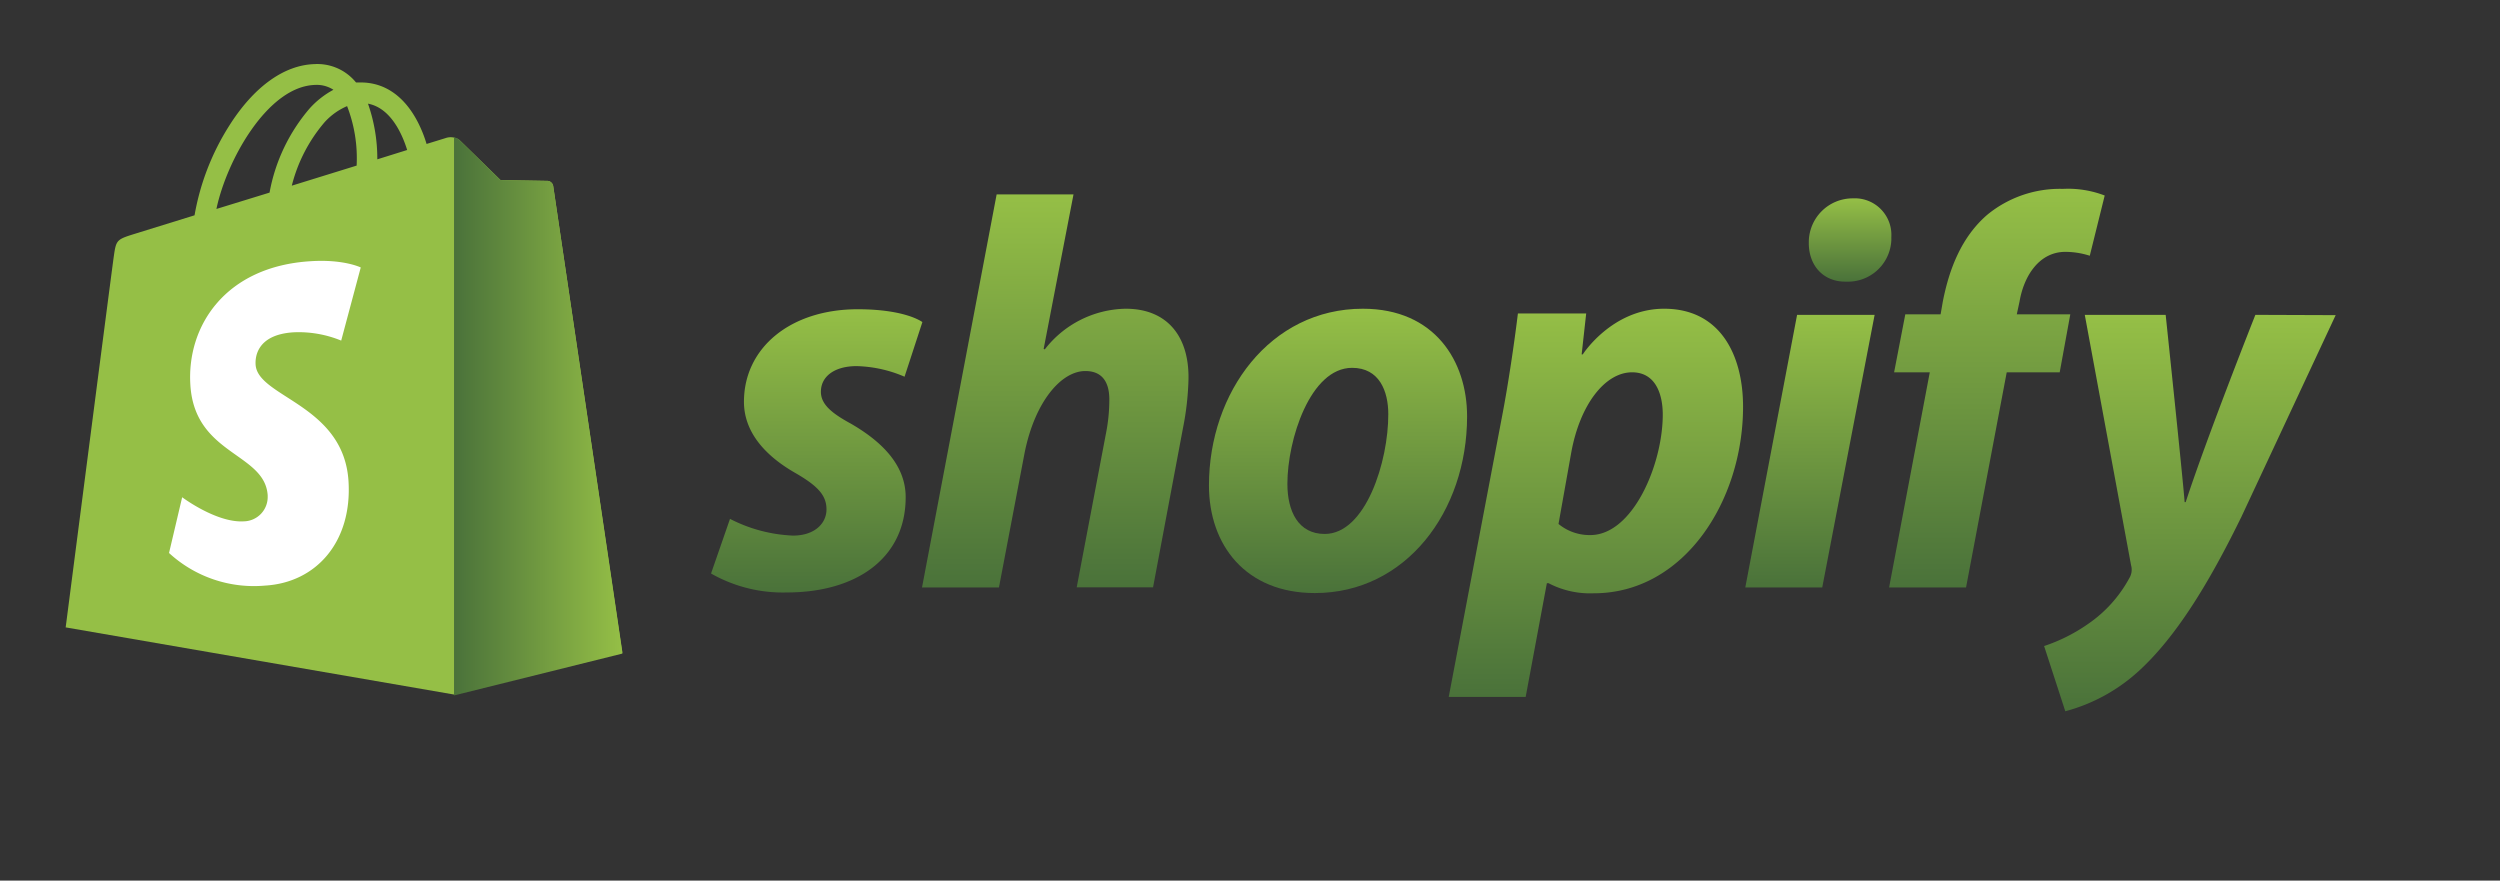<svg xmlns="http://www.w3.org/2000/svg" xmlns:xlink="http://www.w3.org/1999/xlink" viewBox="0 0 335 118"><rect x="0" y="0" width="335" height="118" fill="#333333" stroke="none"/><defs><linearGradient id="a" x1="60.84" x2="83.4" y1="50.19" y2="50.19" gradientTransform="matrix(1 0 0 -1 0 106)" gradientUnits="userSpaceOnUse"><stop offset="0" stop-color="#4a723a"/><stop offset="1" stop-color="#95bf46"/></linearGradient><linearGradient id="b" x1="109.4" x2="109.4" y1="26.6" y2="64.56" xlink:href="#a"/><linearGradient id="c" x1="141.39" x2="141.39" y1="27.28" y2="79.95" xlink:href="#a"/><linearGradient id="d" x1="179.29" x2="179.29" y1="26.53" y2="64.63" xlink:href="#a"/><linearGradient id="e" x1="213.85" x2="213.85" y1="12.61" y2="64.63" xlink:href="#a"/><linearGradient id="f" x1="247.91" x2="247.91" y1="68.29" y2="79.42" xlink:href="#a"/><linearGradient id="g" x1="242.53" x2="242.53" y1="27.28" y2="63.81" xlink:href="#a"/><linearGradient id="h" x1="267.58" x2="267.58" y1="27.28" y2="80.71" xlink:href="#a"/><linearGradient id="i" x1="293.45" x2="293.45" y1="10.69" y2="63.81" xlink:href="#a"/></defs><path fill="#95bf46" d="M74.13 24.93a.82.82 0 0 0-.74-.69l-6.32-.11s-5-4.89-5.53-5.39a2.06 2.06 0 0 0-1.85-.23l-2.53.78a17 17 0 0 0-1.21-3c-1.79-3.42-4.41-5.23-7.58-5.24h-.66l-.29-.33a6.67 6.67 0 0 0-5.27-2.13c-4.1.12-8.18 3.07-11.48 8.33a32.92 32.92 0 0 0-4.6 11.93L18 31.35c-2.37.74-2.44.82-2.75 3C15 36.05 8.8 84.07 8.8 84.07l52.05 9 22.56-5.61s-9.22-62.1-9.28-62.53zM54.56 20.1l-4 1.25a22.3 22.3 0 0 0-1.25-7.46c3.07.59 4.6 4.11 5.25 6.21zm-6.77 2.09l-8.69 2.69a20.94 20.94 0 0 1 4.41-8.52 8.73 8.73 0 0 1 3-2.14 19.36 19.36 0 0 1 1.28 7.97zm-5.57-10.81a4.11 4.11 0 0 1 2.46.65 11.77 11.77 0 0 0-3.17 2.48 23.87 23.87 0 0 0-5.39 11.3L29 28c1.38-6.56 6.89-16.44 13.22-16.62z"/><path fill="url(#a)" d="M73.39 24.24l-6.32-.11s-5-4.89-5.53-5.39a1.25 1.25 0 0 0-.7-.32v74.77l22.56-5.61s-9.21-62.22-9.27-62.65a.82.82 0 0 0-.74-.69z"/><path fill="#fff" d="M48.34 35.84l-2.62 9.8a15 15 0 0 0-6.39-1.11c-5.08.32-5.13 3.53-5.08 4.33.27 4.38 11.8 5.34 12.45 15.61.51 8.08-4.28 13.6-11.19 14a16.8 16.8 0 0 1-12.86-4.37l1.76-7.47s4.6 3.46 8.27 3.23a3.26 3.26 0 0 0 3.19-3.33v-.16C35.49 60.65 26.1 61 25.51 51.6 25 43.69 30.2 35.68 41.66 35c4.42-.28 6.68.84 6.68.84z"/><path fill="url(#b)" d="M114 56.76c-2.62-1.42-4-2.62-4-4.26 0-2.09 1.87-3.44 4.78-3.44a17.18 17.18 0 0 1 6.43 1.42l2.39-7.32s-2.2-1.72-8.67-1.72c-9 0-15.24 5.16-15.24 12.4 0 4.11 2.91 7.25 6.8 9.49 3.14 1.8 4.26 3.07 4.26 4.93s-1.57 3.51-4.49 3.51a20.24 20.24 0 0 1-8.44-2.24l-2.54 7.32a19.42 19.42 0 0 0 10.16 2.54c9.27 0 15.92-4.55 15.92-12.77 0-4.41-3.36-7.55-7.36-9.86z"/><path fill="url(#c)" d="M150.86 41.37A14 14 0 0 0 140 46.82l-.15-.07 4-20.7h-10.3l-10 52.67h10.31l3.43-18c1.35-6.8 4.86-11 8.15-11 2.31 0 3.21 1.56 3.21 3.81a23.17 23.17 0 0 1-.45 4.55l-3.92 20.62h10.23l4-21.29a37.89 37.89 0 0 0 .75-6.72c.05-5.81-3.02-9.32-8.4-9.32z"/><path fill="url(#d)" d="M182.62 41.37c-12.41 0-20.62 11.2-20.62 23.68 0 8 4.93 14.42 14.19 14.42 12.18 0 20.4-10.91 20.4-23.68 0-7.4-4.34-14.42-13.97-14.42zm-5.11 30.18c-3.52 0-5-3-5-6.72 0-5.9 3.06-15.54 8.67-15.54 3.66 0 4.85 3.14 4.85 6.2.02 6.35-3.03 16.06-8.52 16.06z"/><path fill="url(#e)" d="M223 41.37c-7 0-10.91 6.12-10.91 6.12h-.15l.61-5.49h-9.15c-.45 3.73-1.28 9.41-2.1 13.67l-7.17 37.72h10.31l2.84-15.24h.23a12 12 0 0 0 6.06 1.35c12.1 0 20-12.4 20-25 0-6.93-3.06-13.13-10.57-13.13zm-9.9 30.33a6.55 6.55 0 0 1-4.26-1.49l1.72-9.64c1.19-6.43 4.55-10.68 8.14-10.68 3.14 0 4.11 2.91 4.11 5.67 0 6.65-4 16.14-9.71 16.14z"/><path fill="url(#f)" d="M248.28 26.58a5.88 5.88 0 0 0-5.9 5.86v.14c0 3.07 2 5.16 4.86 5.16h.15a5.82 5.82 0 0 0 6.05-5.58v-.42a4.9 4.9 0 0 0-4.63-5.16z"/><path fill="url(#g)" d="M233.87 78.72h10.31l7.02-36.53h-10.39l-6.94 36.53z"/><path fill="url(#h)" d="M277.42 42.12h-7.17l.37-1.72c.6-3.51 2.69-6.65 6.13-6.65a10.76 10.76 0 0 1 3.28.52l2-8.07a13.7 13.7 0 0 0-5.6-.89 15.33 15.33 0 0 0-10.09 3.43c-3.51 3-5.15 7.32-6 11.66l-.3 1.72h-4.73l-1.5 7.77h4.78l-5.45 28.83h10.31l5.45-28.83h7.1z"/><path fill="url(#i)" d="M302.22 42.19s-6.44 16.24-9.34 25.1h-.14c-.2-2.85-2.54-25.1-2.54-25.1h-10.84l6.2 33.54a2.16 2.16 0 0 1-.22 1.72 17.55 17.55 0 0 1-5.6 6.2 22.75 22.75 0 0 1-5.83 2.92l2.84 8.74a23.57 23.57 0 0 0 10.08-5.61c4.71-4.4 9-11.2 13.53-20.47l12.62-27z"/></svg>